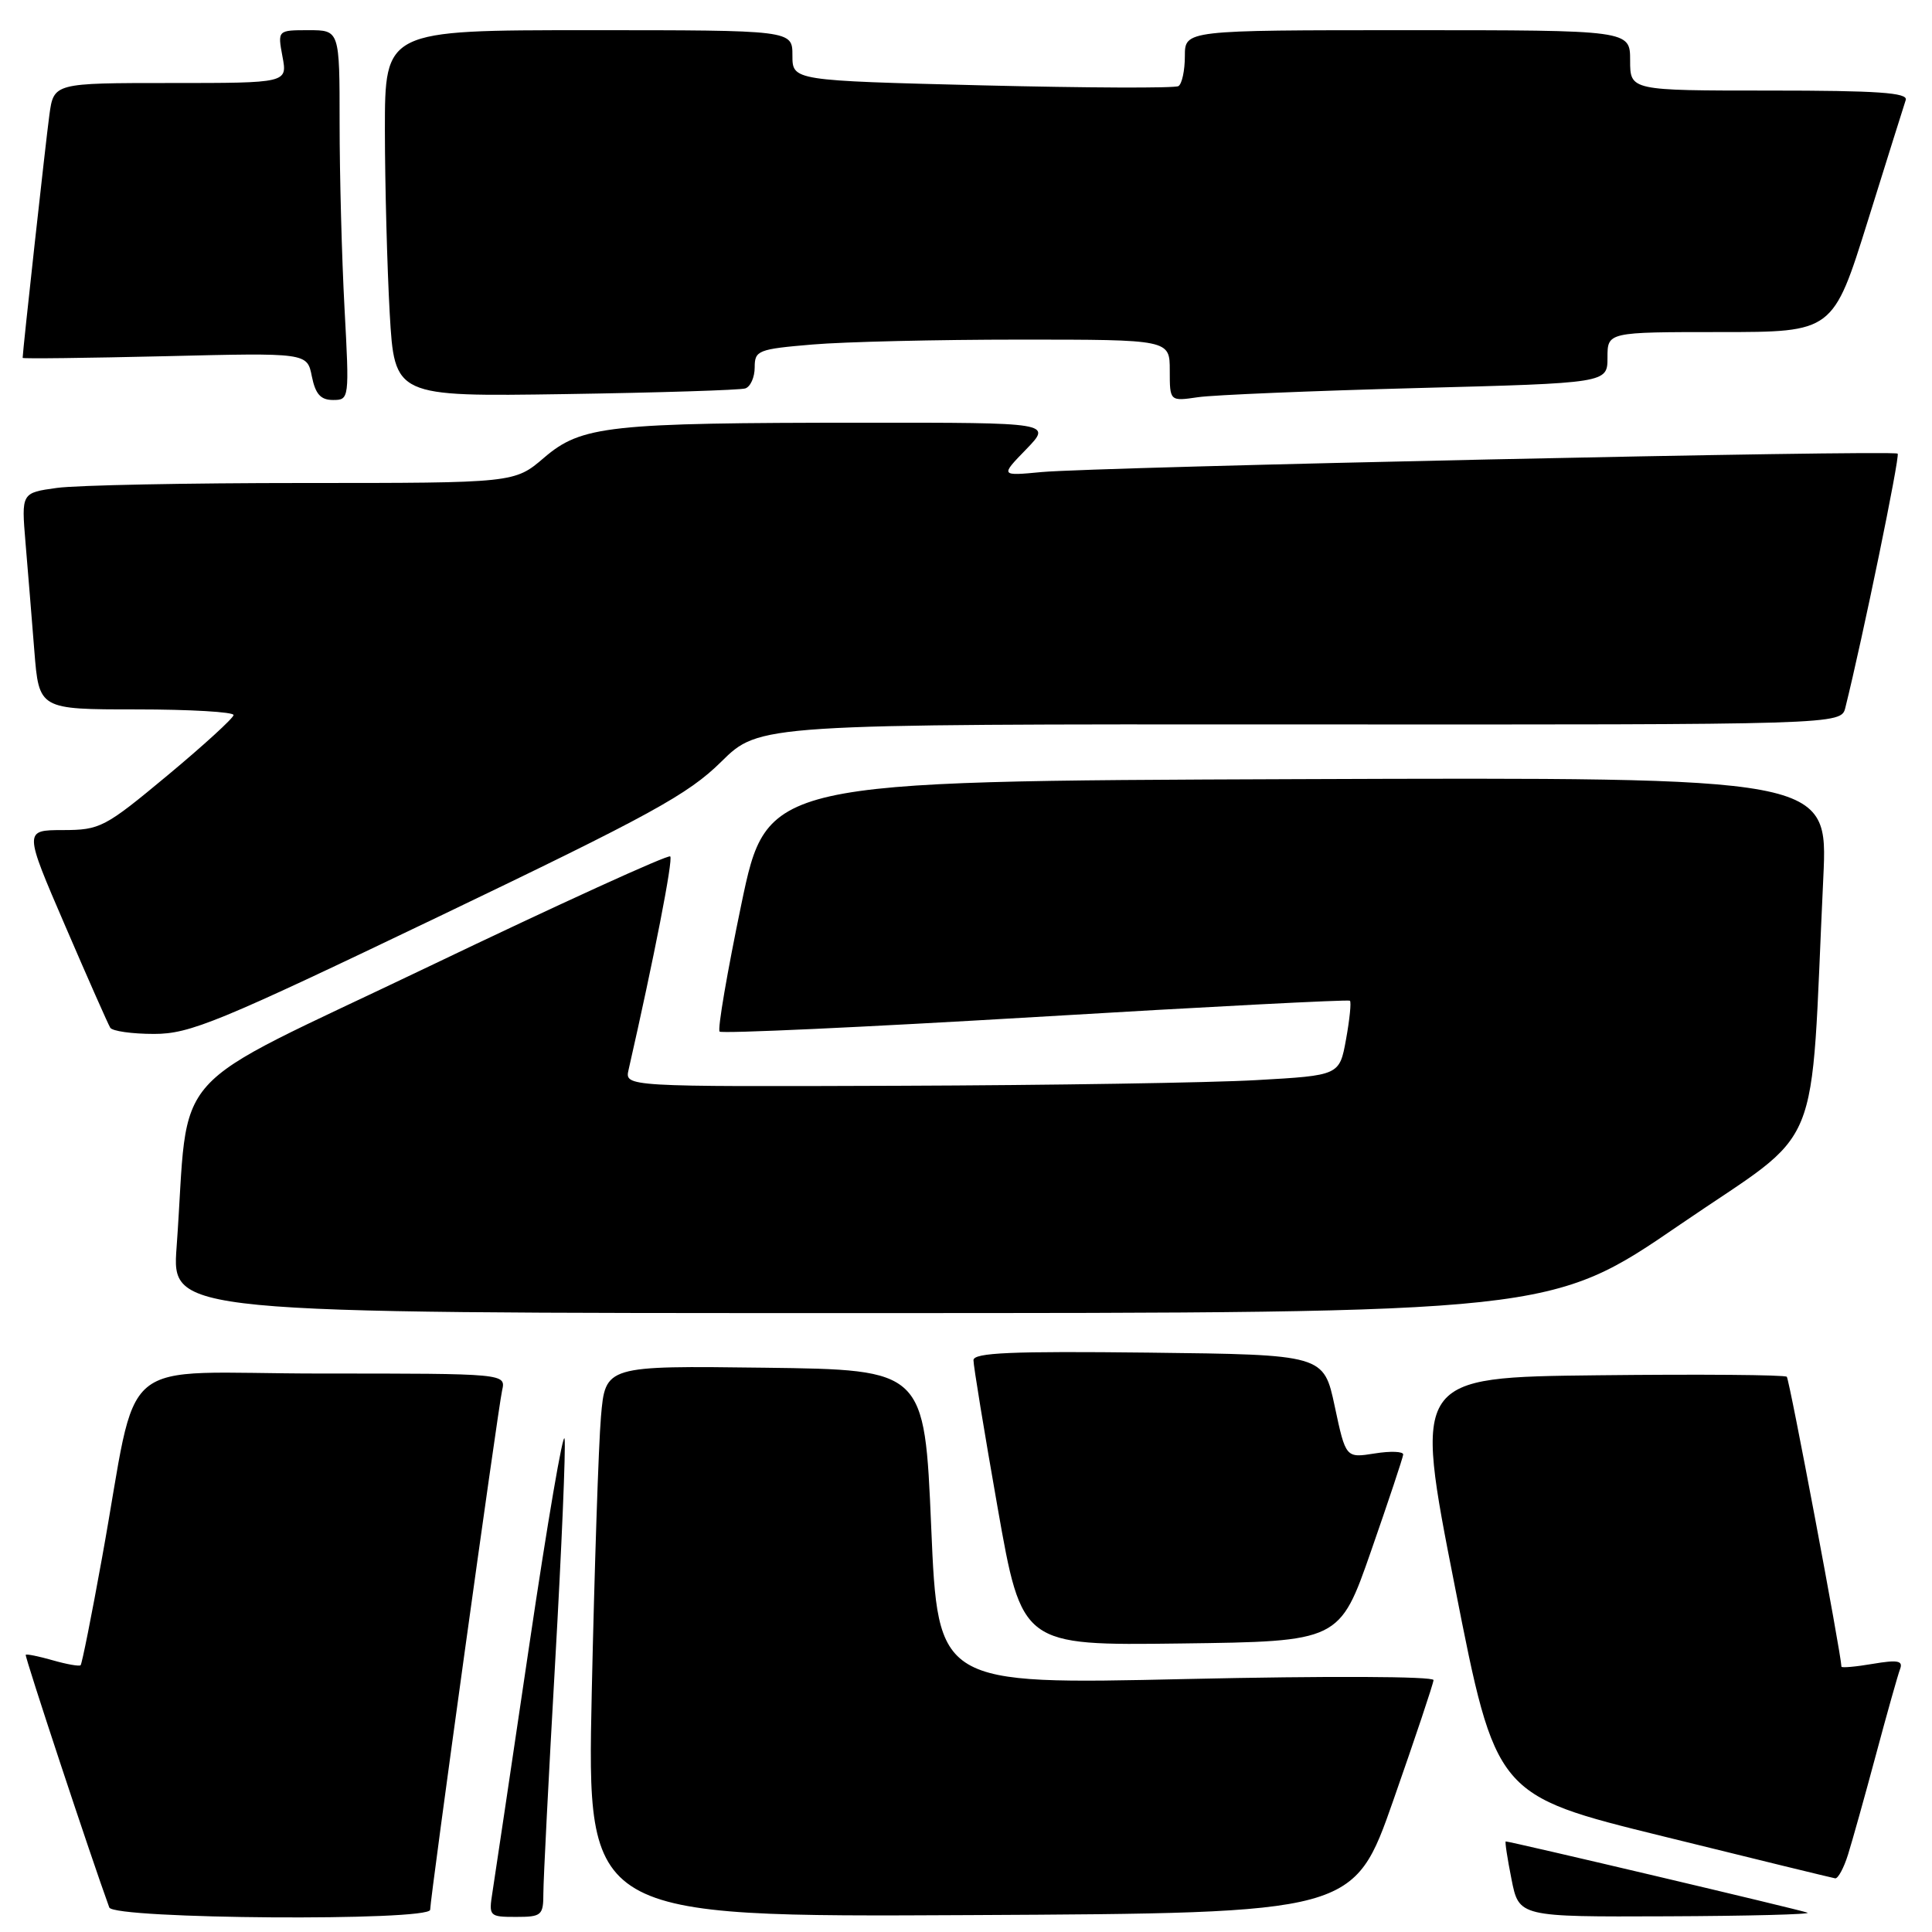 <?xml version="1.0" encoding="UTF-8" standalone="no"?>
<!DOCTYPE svg PUBLIC "-//W3C//DTD SVG 1.1//EN" "http://www.w3.org/Graphics/SVG/1.1/DTD/svg11.dtd" >
<svg xmlns="http://www.w3.org/2000/svg" xmlns:xlink="http://www.w3.org/1999/xlink" version="1.1" viewBox="0 0 256 256">
 <g >
 <path fill="currentColor"
d=" M 57.00 253.05 C 57.00 251.50 65.98 186.71 66.53 184.25 C 67.04 182.00 67.04 182.00 42.59 182.00 C 14.68 182.00 18.55 178.75 13.52 206.42 C 12.14 214.07 10.86 220.48 10.68 220.65 C 10.51 220.82 8.85 220.53 7.00 220.00 C 5.15 219.47 3.53 219.14 3.41 219.27 C 3.24 219.45 12.05 246.09 14.48 252.75 C 15.05 254.30 57.00 254.59 57.00 253.05 Z  M 72.00 250.85 C 72.00 249.12 72.70 235.36 73.56 220.27 C 74.42 205.17 74.98 191.85 74.81 190.66 C 74.64 189.47 72.53 201.78 70.13 218.00 C 67.73 234.22 65.53 248.96 65.25 250.75 C 64.75 253.91 64.83 254.00 68.37 254.00 C 71.77 254.00 72.00 253.80 72.00 250.85 Z  M 184.64 238.50 C 187.53 230.25 189.92 223.11 189.95 222.62 C 189.98 222.12 175.86 222.06 157.14 222.48 C 124.28 223.22 124.28 223.22 123.39 202.36 C 122.50 181.50 122.50 181.50 101.35 181.23 C 80.21 180.96 80.21 180.96 79.63 187.73 C 79.31 191.45 78.77 207.89 78.41 224.26 C 77.77 254.02 77.77 254.02 128.58 253.76 C 179.39 253.50 179.39 253.50 184.64 238.50 Z  M 239.50 253.44 C 238.63 253.08 200.14 244.00 199.52 244.00 C 199.39 244.00 199.73 246.25 200.28 249.00 C 201.27 254.00 201.27 254.00 220.88 253.92 C 231.67 253.88 240.05 253.66 239.50 253.44 Z  M 244.87 245.75 C 245.43 243.96 247.10 238.01 248.57 232.52 C 250.04 227.03 251.48 221.92 251.77 221.16 C 252.19 220.05 251.47 219.91 248.15 220.47 C 245.87 220.86 244.00 221.02 244.00 220.84 C 243.97 219.20 237.11 182.78 236.76 182.43 C 236.51 182.17 225.28 182.08 211.81 182.23 C 187.32 182.50 187.32 182.50 192.77 210.18 C 198.21 237.87 198.21 237.87 220.36 243.32 C 232.53 246.33 242.80 248.83 243.17 248.89 C 243.54 248.95 244.31 247.54 244.87 245.75 Z  M 181.68 205.50 C 183.98 198.90 185.89 193.16 185.93 192.74 C 185.97 192.32 184.27 192.25 182.16 192.59 C 178.32 193.20 178.32 193.20 176.86 186.35 C 175.40 179.50 175.40 179.50 152.20 179.23 C 133.99 179.02 129.00 179.24 128.99 180.23 C 128.98 180.93 130.42 189.72 132.19 199.77 C 135.41 218.04 135.41 218.04 156.45 217.77 C 177.50 217.50 177.50 217.50 181.68 205.50 Z  M 222.65 162.24 C 241.89 149.07 239.80 154.14 241.60 116.24 C 242.22 102.99 242.22 102.99 171.93 103.24 C 101.64 103.50 101.64 103.50 98.23 119.83 C 96.36 128.81 95.06 136.39 95.35 136.69 C 95.64 136.98 114.47 136.11 137.19 134.76 C 159.91 133.40 178.67 132.43 178.87 132.60 C 179.07 132.77 178.84 135.06 178.36 137.70 C 177.49 142.50 177.49 142.50 166.49 143.12 C 160.45 143.47 139.14 143.80 119.14 143.87 C 82.78 144.00 82.78 144.00 83.29 141.75 C 86.67 126.90 89.21 113.88 88.81 113.48 C 88.54 113.20 74.11 119.78 56.75 128.10 C 21.28 145.10 25.18 140.75 23.40 165.25 C 22.76 174.00 22.76 174.00 114.13 173.99 C 205.50 173.99 205.50 173.99 222.65 162.24 Z  M 58.10 121.47 C 86.25 107.97 91.16 105.28 95.56 100.94 C 100.62 95.95 100.62 95.95 172.29 95.99 C 243.96 96.03 243.96 96.03 244.52 93.76 C 246.79 84.67 251.78 60.44 251.45 60.11 C 250.93 59.59 145.31 61.87 138.02 62.55 C 132.54 63.07 132.54 63.07 135.97 59.54 C 139.39 56.00 139.39 56.00 114.45 56.01 C 80.60 56.02 77.06 56.40 72.10 60.64 C 68.18 64.00 68.18 64.00 40.23 64.00 C 24.86 64.00 10.15 64.29 7.55 64.65 C 2.83 65.30 2.83 65.30 3.38 71.90 C 3.69 75.53 4.21 81.99 4.55 86.25 C 5.17 94.00 5.17 94.00 18.09 94.00 C 25.19 94.00 30.98 94.34 30.95 94.75 C 30.92 95.16 26.98 98.76 22.20 102.74 C 13.88 109.66 13.27 109.98 8.33 109.99 C 3.17 110.00 3.17 110.00 8.64 122.68 C 11.64 129.65 14.33 135.73 14.61 136.18 C 14.89 136.63 17.50 137.00 20.41 137.00 C 25.19 137.00 28.89 135.47 58.10 121.47 Z  M 45.65 40.84 C 45.29 34.16 45.00 23.13 45.00 16.34 C 45.00 4.00 45.00 4.00 40.89 4.00 C 36.78 4.00 36.78 4.00 37.43 7.50 C 38.09 11.00 38.09 11.00 22.61 11.00 C 7.12 11.00 7.12 11.00 6.54 15.25 C 6.07 18.68 3.00 46.58 3.00 47.42 C 3.00 47.55 11.48 47.44 21.85 47.20 C 40.70 46.74 40.70 46.74 41.32 49.87 C 41.80 52.23 42.49 53.00 44.13 53.00 C 46.28 53.00 46.30 52.87 45.65 40.84 Z  M 98.75 51.47 C 99.44 51.25 100.00 49.99 100.00 48.68 C 100.00 46.43 100.44 46.26 107.65 45.65 C 111.86 45.29 124.23 45.00 135.15 45.00 C 155.00 45.00 155.00 45.00 155.00 49.09 C 155.00 53.18 155.00 53.18 158.75 52.63 C 160.81 52.33 173.86 51.79 187.75 51.42 C 213.00 50.76 213.00 50.76 213.00 47.38 C 213.00 44.00 213.00 44.00 227.95 44.00 C 242.89 44.00 242.89 44.00 247.50 29.25 C 250.03 21.14 252.29 13.94 252.52 13.25 C 252.84 12.28 248.80 12.00 234.47 12.00 C 216.00 12.00 216.00 12.00 216.00 8.00 C 216.00 4.00 216.00 4.00 186.50 4.00 C 157.00 4.00 157.00 4.00 157.00 7.44 C 157.00 9.33 156.62 11.12 156.15 11.41 C 155.68 11.70 143.98 11.65 130.15 11.31 C 105.00 10.68 105.00 10.68 105.00 7.34 C 105.00 4.00 105.00 4.00 78.00 4.00 C 51.00 4.00 51.00 4.00 51.00 17.25 C 51.01 24.54 51.30 35.46 51.64 41.53 C 52.28 52.56 52.28 52.56 74.89 52.22 C 87.33 52.03 98.06 51.69 98.75 51.47 Z "/>
</g>
</svg>